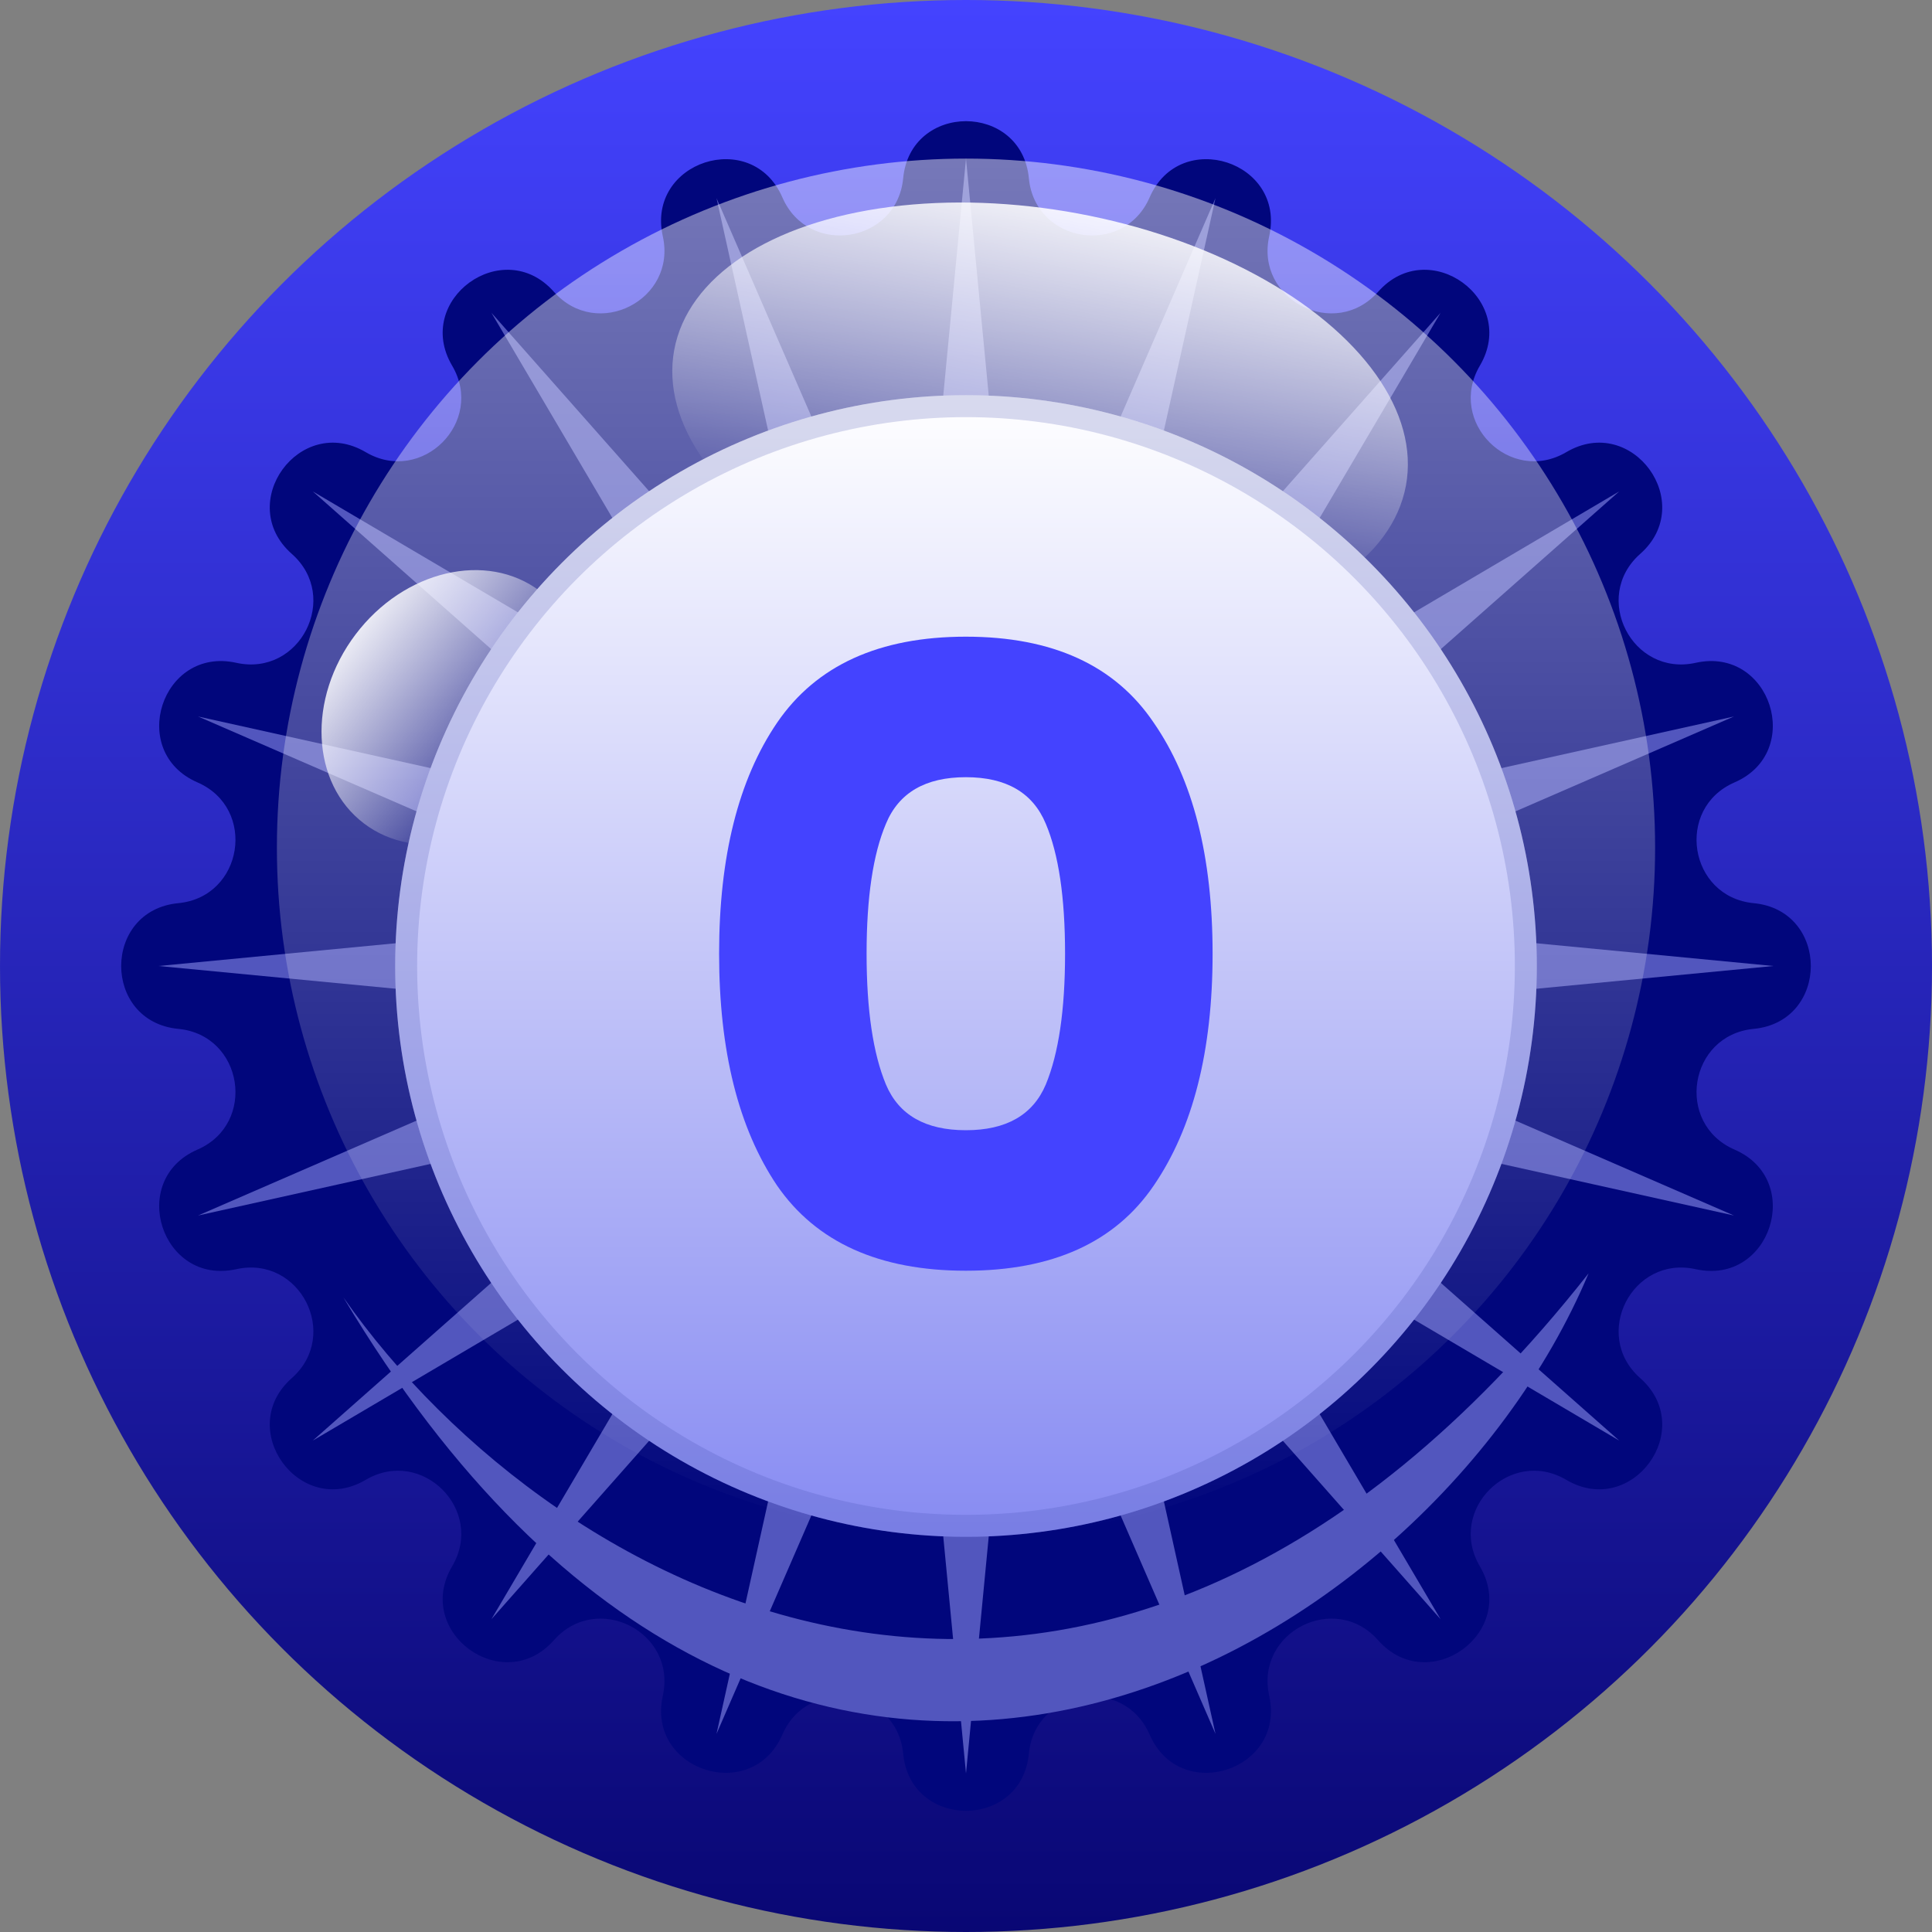 <svg width="44" height="44" viewBox="0 0 44 44" fill="none" xmlns="http://www.w3.org/2000/svg">
<rect x="0" y="0" width="44" height="44" fill="#808080" stroke="none"/>
<g clip-path="url(#clip0_24_138)">
<circle cx="22" cy="22" r="22" fill="url(#paint0_linear_24_138)"/>
<path d="M20.569 4.061C20.735 2.326 23.265 2.326 23.432 4.061V4.061C23.573 5.539 25.59 5.859 26.182 4.496V4.496C26.876 2.898 29.283 3.68 28.905 5.381V5.381C28.583 6.831 30.403 7.758 31.386 6.645V6.645C32.54 5.34 34.587 6.827 33.703 8.328V8.328C32.948 9.608 34.392 11.052 35.672 10.297V10.297C37.173 9.413 38.66 11.46 37.355 12.614V12.614C36.242 13.598 37.169 15.417 38.619 15.095V15.095C40.32 14.717 41.102 17.124 39.504 17.818V17.818C38.141 18.41 38.461 20.427 39.939 20.569V20.569C41.674 20.735 41.674 23.265 39.939 23.432V23.432C38.461 23.573 38.141 25.59 39.504 26.182V26.182C41.102 26.876 40.32 29.283 38.619 28.905V28.905C37.169 28.583 36.242 30.403 37.355 31.386V31.386C38.66 32.54 37.173 34.587 35.672 33.703V33.703C34.392 32.948 32.948 34.392 33.703 35.672V35.672C34.587 37.173 32.54 38.66 31.386 37.355V37.355C30.403 36.242 28.583 37.169 28.905 38.619V38.619C29.283 40.32 26.876 41.102 26.182 39.504V39.504C25.59 38.141 23.573 38.461 23.432 39.939V39.939C23.265 41.674 20.735 41.674 20.569 39.939V39.939C20.427 38.461 18.41 38.141 17.818 39.504V39.504C17.124 41.102 14.717 40.32 15.095 38.619V38.619C15.417 37.169 13.598 36.242 12.614 37.355V37.355C11.46 38.66 9.413 37.173 10.297 35.672V35.672C11.052 34.392 9.608 32.948 8.328 33.703V33.703C6.827 34.587 5.34 32.54 6.645 31.386V31.386C7.758 30.403 6.831 28.583 5.381 28.905V28.905C3.68 29.283 2.898 26.876 4.496 26.182V26.182C5.859 25.59 5.539 23.573 4.061 23.432V23.432C2.326 23.265 2.326 20.735 4.061 20.569V20.569C5.539 20.427 5.859 18.41 4.496 17.818V17.818C2.898 17.124 3.68 14.717 5.381 15.095V15.095C6.831 15.417 7.758 13.598 6.645 12.614V12.614C5.34 11.46 6.827 9.413 8.328 10.297V10.297C9.608 11.052 11.052 9.608 10.297 8.328V8.328C9.413 6.827 11.46 5.34 12.614 6.645V6.645C13.598 7.758 15.417 6.831 15.095 5.381V5.381C14.717 3.68 17.124 2.898 17.818 4.496V4.496C18.41 5.859 20.427 5.539 20.569 4.061V4.061Z" fill="#01067C"/>
<path d="M22 3.612L23.099 15.063L27.682 4.512L25.189 15.742L32.808 7.124L26.966 17.034L36.876 11.192L28.258 18.811L39.488 16.318L28.937 20.901L40.388 22L28.937 23.099L39.488 27.682L28.258 25.189L36.876 32.808L26.966 26.966L32.808 36.876L25.189 28.258L27.682 39.488L23.099 28.937L22 40.388L20.901 28.937L16.318 39.488L18.811 28.258L11.192 36.876L17.034 26.966L7.124 32.808L15.742 25.189L4.512 27.682L15.063 23.099L3.612 22L15.063 20.901L4.512 16.318L15.742 18.811L7.124 11.192L17.034 17.034L11.192 7.124L18.811 15.742L16.318 4.512L20.901 15.063L22 3.612Z" fill="#5256BE"/>
<circle cx="22" cy="19.306" r="15.694" fill="url(#paint1_linear_24_138)"/>
<ellipse cx="23.687" cy="9.514" rx="8.474" ry="4.731" transform="rotate(10.514 23.687 9.514)" fill="url(#paint2_linear_24_138)"/>
<path d="M7.821 29.548C12.662 36.474 25.041 43.129 36.179 29C32.431 37.945 17.847 46.336 7.821 29.548Z" fill="#5256BE"/>
<ellipse cx="10.294" cy="16.109" rx="3.319" ry="2.753" transform="rotate(-52.88 10.294 16.109)" fill="url(#paint3_linear_24_138)"/>
<circle cx="22" cy="22" r="13" fill="url(#paint4_linear_24_138)"/>
<circle cx="22" cy="22" r="12.75" stroke="#3E49AA" stroke-opacity="0.2" stroke-width="0.5"/>
<path d="M17.697 27C16.817 25.693 16.377 23.933 16.377 21.72C16.377 19.507 16.817 17.753 17.697 16.46C18.59 15.153 20.023 14.5 21.997 14.5C23.97 14.5 25.396 15.153 26.276 16.46C27.17 17.753 27.616 19.507 27.616 21.72C27.616 23.933 27.17 25.693 26.276 27C25.396 28.293 23.97 28.94 21.997 28.94C20.023 28.94 18.59 28.293 17.697 27ZM23.817 24.7C24.11 23.993 24.256 23 24.256 21.72C24.256 20.44 24.11 19.453 23.817 18.76C23.523 18.053 22.916 17.7 21.997 17.7C21.076 17.7 20.47 18.053 20.177 18.76C19.883 19.453 19.736 20.44 19.736 21.72C19.736 23 19.883 23.993 20.177 24.7C20.47 25.393 21.076 25.74 21.997 25.74C22.916 25.74 23.523 25.393 23.817 24.7Z" fill="#4443FF"/>
</g>
<defs>
<linearGradient id="paint0_linear_24_138" x1="22" y1="0" x2="22" y2="44" gradientUnits="userSpaceOnUse">
<stop stop-color="#4443FF"/>
<stop offset="1" stop-color="#090774"/>
</linearGradient>
<linearGradient id="paint1_linear_24_138" x1="22" y1="3.612" x2="22" y2="35" gradientUnits="userSpaceOnUse">
<stop stop-color="white" stop-opacity="0.46"/>
<stop offset="1" stop-color="white" stop-opacity="0"/>
</linearGradient>
<linearGradient id="paint2_linear_24_138" x1="23.687" y1="4.783" x2="23.687" y2="12.245" gradientUnits="userSpaceOnUse">
<stop stop-color="white" stop-opacity="0.88"/>
<stop offset="1" stop-color="white" stop-opacity="0"/>
</linearGradient>
<linearGradient id="paint3_linear_24_138" x1="10.294" y1="13.356" x2="10.294" y2="17.699" gradientUnits="userSpaceOnUse">
<stop stop-color="white" stop-opacity="0.88"/>
<stop offset="1" stop-color="white" stop-opacity="0"/>
</linearGradient>
<linearGradient id="paint4_linear_24_138" x1="22" y1="9" x2="22" y2="35" gradientUnits="userSpaceOnUse">
<stop stop-color="white"/>
<stop offset="1" stop-color="#878BF2"/>
</linearGradient>
<clipPath id="clip0_24_138">
<rect width="44" height="44" fill="white"/>
</clipPath>
</defs>
</svg>
